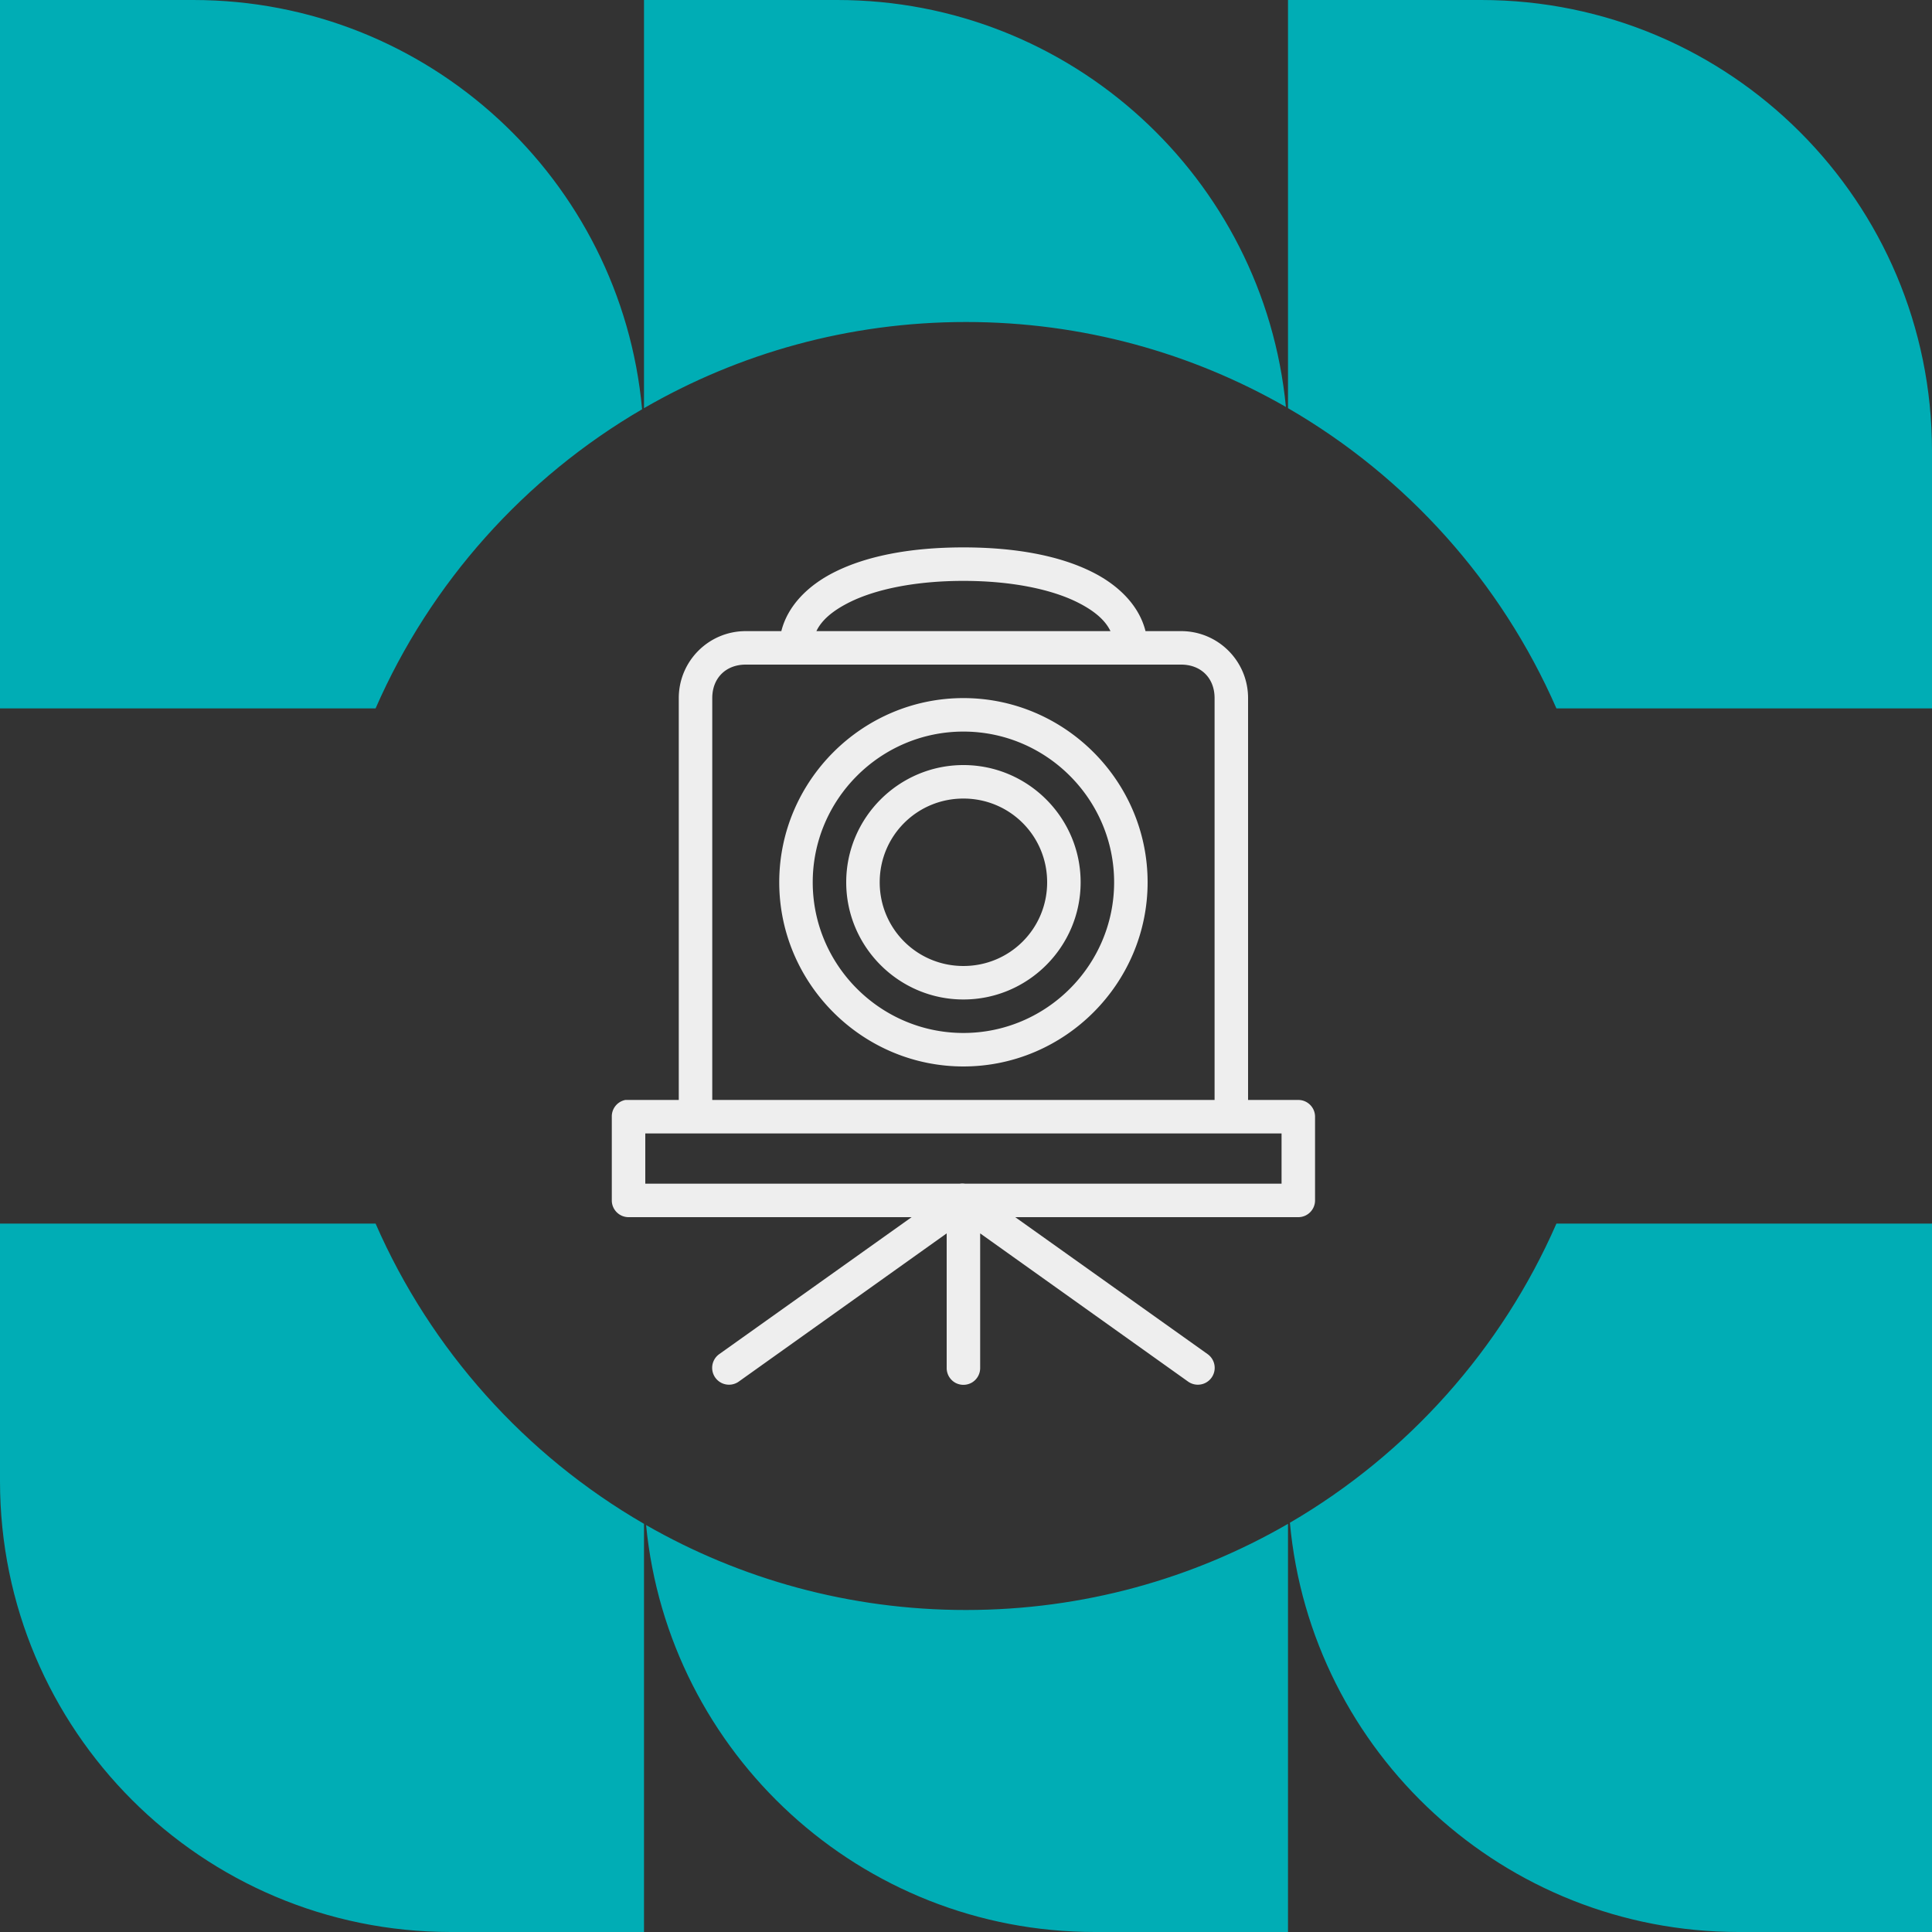<svg xmlns="http://www.w3.org/2000/svg" width="300" height="300" fill="none" viewBox="0 0 300 300">
  <rect x="0" y="0" width="300" height="300" fill="#333333" stroke="none"/>
  <path fill="#EEE" fill-rule="evenodd" d="M149.6 85c-8.084 0-14.909 1.28-19.987 3.819-4.195 2.092-7.313 5.281-8.288 9.181H115.8c-5.748 0-10.4 4.652-10.4 10.4v62.4h-8.287A2.6 2.6 0 0 0 95 173.4v13c0 1.432 1.168 2.6 2.6 2.6h43.957l-29.9 21.287a2.616 2.616 0 1 0 3.087 4.225L147 191.519V212.4a2.617 2.617 0 0 0 1.29 2.285 2.625 2.625 0 0 0 2.62 0 2.615 2.615 0 0 0 1.29-2.285v-20.881l32.257 22.993a2.616 2.616 0 1 0 3.087-4.225L157.644 189H201.6c1.432 0 2.6-1.168 2.6-2.6v-13c0-1.432-1.168-2.6-2.6-2.6h-7.8v-62.4c0-5.748-4.651-10.4-10.4-10.4h-5.525c-.975-3.9-4.093-7.09-8.287-9.181C164.51 86.279 157.685 85 149.6 85Zm0 5.2c7.516 0 13.691 1.32 17.713 3.331 2.681 1.34 4.326 2.813 5.119 4.469h-45.663c.792-1.656 2.438-3.128 5.119-4.469 4.022-2.01 10.197-3.331 17.712-3.331Zm-33.8 13h67.6c3.098 0 5.2 2.102 5.2 5.2v62.4h-78v-62.4c0-3.098 2.103-5.2 5.2-5.2Zm33.8 5.2c-15.722 0-28.6 12.878-28.6 28.6 0 15.722 12.878 28.6 28.6 28.6 15.722 0 28.6-12.878 28.6-28.6 0-15.722-12.878-28.6-28.6-28.6Zm0 5.2c12.878 0 23.4 10.522 23.4 23.4 0 12.878-10.522 23.4-23.4 23.4-12.878 0-23.4-10.522-23.4-23.4 0-12.878 10.522-23.4 23.4-23.4Zm0 5.2c-10.024 0-18.2 8.176-18.2 18.2s8.176 18.2 18.2 18.2c10.025 0 18.2-8.176 18.2-18.2s-8.175-18.2-18.2-18.2Zm0 5.2c7.211 0 13 5.789 13 13s-5.789 13-13 13-13-5.789-13-13 5.789-13 13-13Zm-49.4 52H199v7.8h-49.156a2.696 2.696 0 0 0-.812 0H100.2V176Z" clip-rule="evenodd"/>
  <path fill="#00ADB5" fill-rule="evenodd" d="M300 110h-58.32C233.1 90.37 218.405 74.025 200 63.38V0h30c38.66 0 70 31.34 70 70v40Zm0 80v110h-30c-36.485 0-66.45-27.915-69.705-63.55 18.265-10.65 32.85-26.925 41.385-46.45H300ZM0 190h58.32c8.58 19.63 23.275 35.975 41.68 46.62V300H70c-38.66 0-70-31.34-70-70v-40Zm0-80V0h30c36.485 0 66.45 27.915 69.705 63.55C81.44 74.2 66.855 90.475 58.32 110H0Zm100-46.62V0h30c36.36 0 66.25 27.725 69.675 63.19C185.04 54.8 168.075 50 150 50c-18.215 0-35.29 4.87-50 13.38Zm100 173.24V300h-30c-36.36 0-66.25-27.725-69.675-63.19C114.96 245.2 131.925 250 150 250c18.215 0 35.29-4.87 50-13.38Z" clip-rule="evenodd"/>
</svg>

